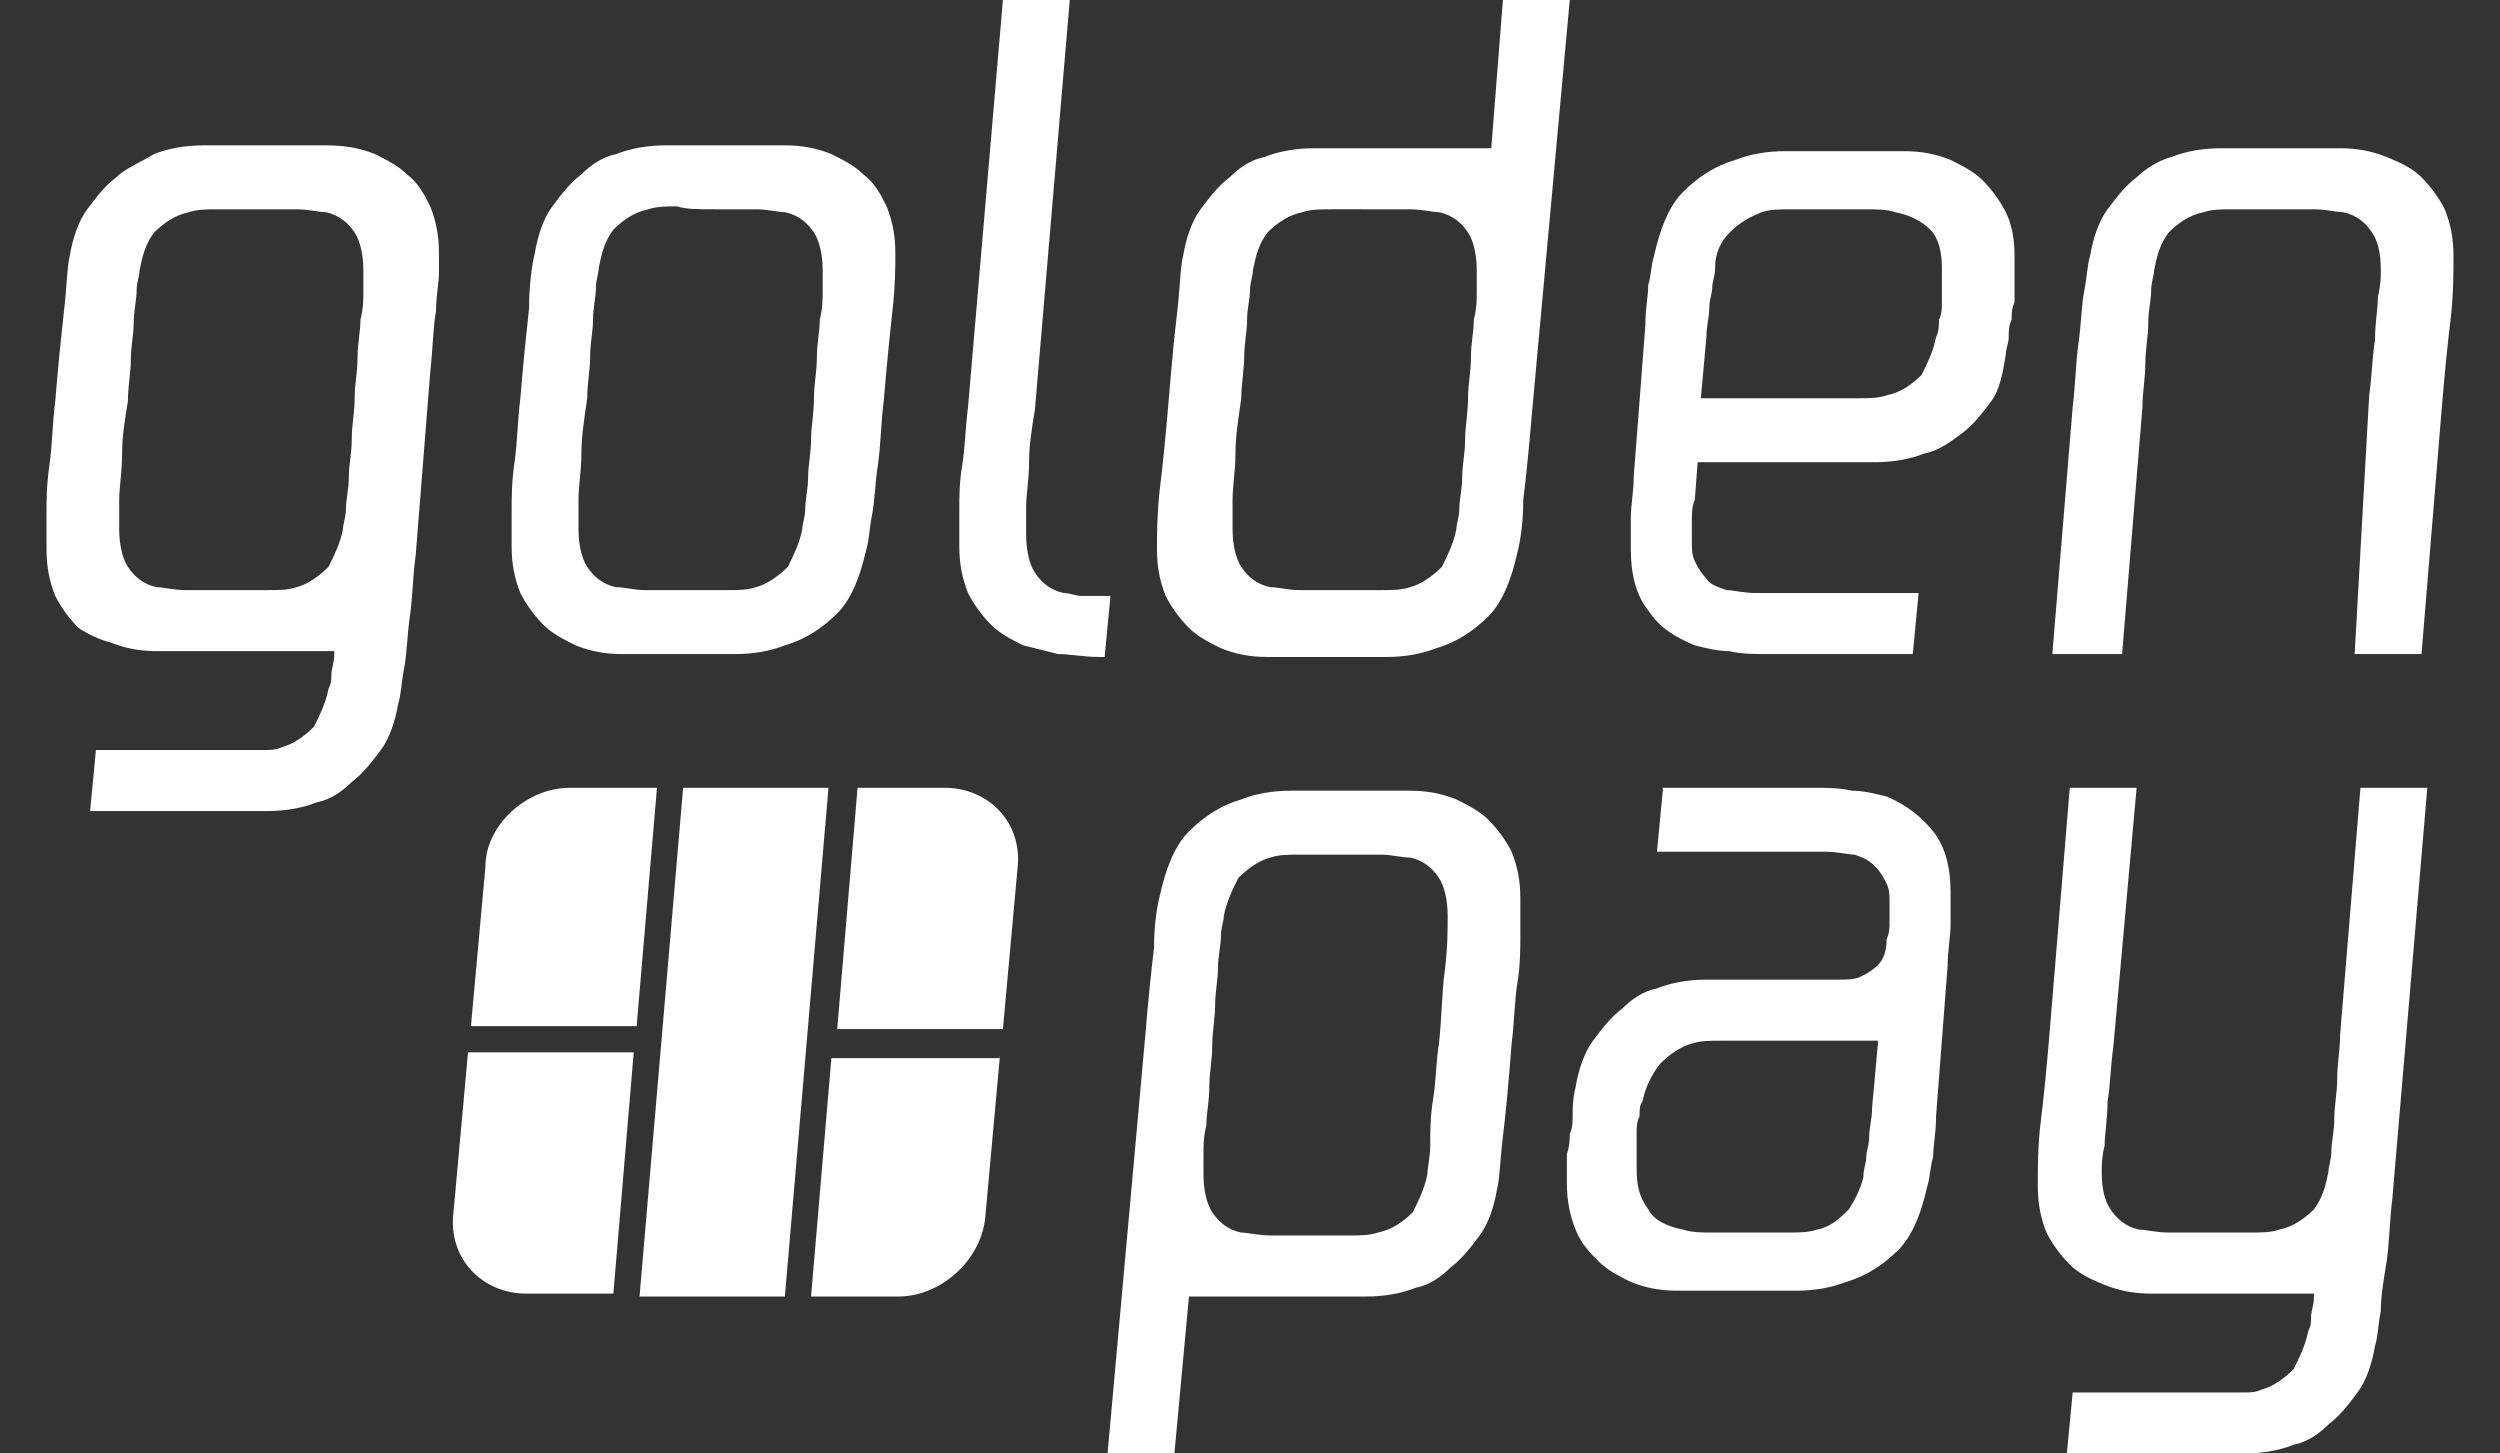 <?xml version="1.0" encoding="utf-8"?>
<!-- Generator: Adobe Illustrator 21.1.0, SVG Export Plug-In . SVG Version: 6.00 Build 0)  -->
<svg version="1.1" id="Layer_1" xmlns="http://www.w3.org/2000/svg" xmlns:xlink="http://www.w3.org/1999/xlink" x="0px" y="0px"
	 viewBox="0 0 86 50" style="enable-background:new 0 0 86 50;" xml:space="preserve">
<rect x="0" y="0" width="86" height="50" fill="#333333" stroke="none"/>
<style type="text/css">
	.st0{fill:#FFFFFF;}
	.st1{fill-rule:evenodd;clip-rule:evenodd;fill:#FFFFFF;}
</style>
<g>
	<path class="st0" d="M79.6,44.6c0,0.3-0.1,0.5-0.1,0.7c0,0.2,0,0.3-0.1,0.5c-0.1,0.5-0.3,0.9-0.5,1.3c-0.3,0.3-0.7,0.6-1.1,0.7
		c-0.2,0.1-0.4,0.1-0.6,0.1c-0.3,0-0.5,0-0.8,0c-0.3,0-0.5,0-0.8,0h-4.3L71.1,50h4.3c0.6,0,1.2,0,1.8,0c0.6,0,1.2-0.1,1.7-0.3
		c0.5-0.1,0.9-0.4,1.2-0.7c0.4-0.3,0.7-0.7,1-1.1c0.3-0.4,0.5-1,0.6-1.6c0.1-0.3,0.1-0.7,0.2-1.2c0-0.5,0.1-1.1,0.2-1.7
		c0.1-0.7,0.1-1.4,0.2-2.2l1.2-14.1h-2.3l-0.7,8.5c0,0.5-0.1,1-0.1,1.5c0,0.5-0.1,0.9-0.1,1.4c0,0.4-0.1,0.8-0.1,1.1
		c0,0.3-0.1,0.5-0.1,0.7c-0.1,0.5-0.2,0.9-0.5,1.3c-0.3,0.3-0.7,0.6-1.2,0.7c-0.3,0.1-0.6,0.1-1,0.1c-0.4,0-0.9,0-1.4,0
		c-0.5,0-1,0-1.4,0c-0.4,0-0.8-0.1-1-0.1c-0.5-0.1-0.8-0.4-1-0.7c-0.2-0.3-0.3-0.7-0.3-1.3c0-0.2,0-0.5,0.1-0.9
		c0-0.4,0.1-0.9,0.1-1.5c0.1-0.6,0.1-1.2,0.2-1.9l0.8-8.9h-2.3l-0.7,8.5c-0.1,1.2-0.2,2.2-0.3,3c-0.1,0.8-0.1,1.6-0.1,2.2
		c0,0.6,0.1,1.1,0.3,1.6c0.2,0.4,0.5,0.8,0.8,1.1c0.3,0.3,0.7,0.5,1.2,0.7c0.5,0.2,1,0.3,1.6,0.3c0.6,0,1.3,0,2,0H79.6z M57.2,27.2
		L57,29.3h4.3c0.5,0,1,0,1.5,0c0.4,0,0.8,0.1,1,0.1c0.3,0.1,0.5,0.2,0.7,0.4c0.2,0.2,0.3,0.4,0.4,0.6c0.1,0.2,0.1,0.4,0.1,0.6
		c0,0.3,0,0.5,0,0.7c0,0.2,0,0.4-0.1,0.6c0,0.4-0.1,0.7-0.3,0.9c-0.2,0.2-0.4,0.3-0.6,0.4c-0.2,0.1-0.5,0.1-0.8,0.1h-2.4
		c-0.8,0-1.5,0-2.1,0c-0.6,0-1.2,0.1-1.7,0.3c-0.5,0.1-0.9,0.4-1.2,0.7c-0.4,0.3-0.7,0.7-1,1.1c-0.3,0.4-0.5,1-0.6,1.6
		c-0.1,0.4-0.1,0.7-0.1,0.9c0,0.3,0,0.5-0.1,0.7c0,0.2,0,0.4-0.1,0.7c0,0.3,0,0.6,0,1c0,0.6,0.1,1.1,0.3,1.6
		c0.2,0.5,0.5,0.8,0.8,1.1c0.3,0.3,0.7,0.5,1.1,0.7c0.5,0.2,1,0.3,1.6,0.3c0.6,0,1.2,0,2,0c0.8,0,1.5,0,2.1,0c0.6,0,1.2-0.1,1.7-0.3
		c0.7-0.2,1.3-0.6,1.8-1.1c0.5-0.5,0.8-1.3,1-2.2c0.1-0.3,0.1-0.7,0.2-1c0-0.4,0.1-0.8,0.1-1.4l0.4-5.2c0-0.5,0.1-1,0.1-1.4
		c0-0.4,0-0.8,0-1.1c0-0.9-0.2-1.6-0.6-2.1c-0.4-0.5-0.9-0.9-1.6-1.2c-0.4-0.1-0.8-0.2-1.2-0.2c-0.4-0.1-0.9-0.1-1.3-0.1
		c-0.5,0-0.9,0-1.3,0H57.2z M64.6,35.9l-0.2,2.2c0,0.4-0.1,0.7-0.1,1c0,0.3-0.1,0.5-0.1,0.7c0,0.2-0.1,0.4-0.1,0.7
		c-0.1,0.4-0.3,0.8-0.5,1.1c-0.3,0.3-0.6,0.6-1.1,0.7c-0.3,0.1-0.6,0.1-1.1,0.1c-0.4,0-0.9,0-1.5,0c-0.4,0-0.7,0-1,0
		c-0.3,0-0.7,0-1-0.1c-0.5-0.1-1-0.3-1.2-0.7c-0.3-0.4-0.4-0.8-0.4-1.4c0-0.2,0-0.4,0-0.6c0-0.2,0-0.4,0-0.6c0-0.2,0-0.4,0.1-0.6
		c0-0.2,0-0.4,0.1-0.5c0.1-0.5,0.3-0.9,0.6-1.3c0.3-0.3,0.7-0.6,1.1-0.7c0.3-0.1,0.6-0.1,1-0.1c0.4,0,0.9,0,1.4,0H64.6z M45.1,42.5
		c-0.5,0-1,0-1.4,0c-0.4,0-0.8-0.1-1-0.1c-0.5-0.1-0.8-0.4-1-0.7c-0.2-0.3-0.3-0.8-0.3-1.3c0-0.1,0-0.4,0-0.7c0-0.3,0-0.6,0.1-1
		c0-0.4,0.1-0.8,0.1-1.3c0-0.5,0.1-0.9,0.1-1.4c0-0.5,0.1-1,0.1-1.4c0-0.5,0.1-0.9,0.1-1.3c0-0.4,0.1-0.8,0.1-1.1
		c0-0.3,0.1-0.5,0.1-0.7c0.1-0.5,0.3-0.9,0.5-1.3c0.3-0.3,0.7-0.6,1.1-0.7c0.3-0.1,0.6-0.1,1-0.1c0.4,0,0.9,0,1.4,0c0.5,0,1,0,1.4,0
		c0.4,0,0.7,0.1,1,0.1c0.5,0.1,0.8,0.4,1,0.7c0.2,0.3,0.3,0.8,0.3,1.3c0,0.5,0,1.1-0.1,1.9c-0.1,0.7-0.1,1.6-0.2,2.5
		c-0.1,0.6-0.1,1.3-0.2,1.9c-0.1,0.6-0.1,1.1-0.1,1.6c0,0.4-0.1,0.8-0.1,1c-0.1,0.5-0.3,0.9-0.5,1.3c-0.3,0.3-0.7,0.6-1.2,0.7
		c-0.3,0.1-0.6,0.1-1,0.1C46.1,42.5,45.6,42.5,45.1,42.5z M38.1,50h2.3l0.5-5.4h4c0.8,0,1.4,0,2.1,0c0.6,0,1.2-0.1,1.7-0.3
		c0.5-0.1,0.9-0.4,1.2-0.7c0.4-0.3,0.7-0.7,1-1.1c0.3-0.4,0.5-1,0.6-1.6c0.1-0.4,0.1-1,0.2-1.8c0.1-0.8,0.2-1.9,0.3-3.2
		c0.1-0.8,0.1-1.5,0.2-2.1c0.1-0.6,0.1-1.2,0.1-1.6c0-0.5,0-0.9,0-1.3c0-0.6-0.1-1.1-0.3-1.6c-0.2-0.4-0.5-0.8-0.8-1.1
		c-0.3-0.3-0.7-0.5-1.1-0.7c-0.5-0.2-1-0.3-1.6-0.3c-0.6,0-1.3,0-2,0c-0.8,0-1.4,0-2.1,0c-0.6,0-1.2,0.1-1.7,0.3
		c-0.7,0.2-1.3,0.6-1.8,1.1c-0.5,0.5-0.8,1.3-1,2.2c-0.1,0.4-0.2,1-0.2,1.8c-0.1,0.8-0.2,1.8-0.3,3L38.1,50z M83.3,22.5L84,14
		c0.1-1.2,0.2-2.2,0.3-3c0.1-0.9,0.1-1.6,0.1-2.2c0-0.6-0.1-1.1-0.3-1.6c-0.2-0.4-0.5-0.8-0.8-1.1c-0.3-0.3-0.7-0.5-1.2-0.7
		c-0.5-0.2-1-0.3-1.6-0.3c-0.6,0-1.3,0-2,0c-0.8,0-1.4,0-2.1,0c-0.6,0-1.2,0.1-1.7,0.3c-0.4,0.1-0.9,0.4-1.2,0.7
		c-0.4,0.3-0.7,0.7-1,1.1c-0.3,0.4-0.5,1-0.6,1.6c-0.1,0.3-0.1,0.7-0.2,1.2c-0.1,0.5-0.1,1.1-0.2,1.8c-0.1,0.7-0.1,1.4-0.2,2.2
		l-0.7,8.5H73l0.7-8.5c0-0.5,0.1-1,0.1-1.5c0-0.5,0.1-0.9,0.1-1.4c0-0.4,0.1-0.8,0.1-1.1c0-0.3,0.1-0.5,0.1-0.7
		c0.1-0.5,0.2-0.9,0.5-1.3c0.3-0.3,0.7-0.6,1.2-0.7c0.3-0.1,0.6-0.1,1-0.1c0.4,0,0.9,0,1.4,0c0.5,0,1,0,1.4,0c0.4,0,0.8,0.1,1,0.1
		c0.5,0.1,0.8,0.4,1,0.7c0.2,0.3,0.3,0.7,0.3,1.3c0,0.2,0,0.5-0.1,0.9c0,0.4-0.1,0.9-0.1,1.5c-0.1,0.6-0.1,1.2-0.2,1.9L81,22.5H83.3
		z M65.8,22.5l0.2-2.1h-4.1c-0.5,0-1,0-1.5,0c-0.4,0-0.8-0.1-1-0.1c-0.3-0.1-0.6-0.2-0.7-0.4c-0.2-0.2-0.3-0.4-0.4-0.6
		c-0.1-0.2-0.1-0.4-0.1-0.7c0-0.2,0-0.4,0-0.7c0-0.2,0-0.5,0.1-0.7l0.1-1.3h4c0.8,0,1.5,0,2.1,0c0.6,0,1.2-0.1,1.7-0.3
		c0.5-0.1,0.9-0.4,1.3-0.7c0.4-0.3,0.7-0.7,1-1.1c0.3-0.4,0.4-1,0.5-1.6c0-0.2,0.1-0.4,0.1-0.6c0-0.2,0-0.4,0.1-0.6
		c0-0.2,0-0.4,0.1-0.6c0-0.2,0-0.4,0-0.7c0-0.3,0-0.6,0-0.9c0-0.6-0.1-1.1-0.3-1.5c-0.2-0.4-0.5-0.8-0.8-1.1
		c-0.3-0.3-0.7-0.5-1.1-0.7c-0.5-0.2-1-0.3-1.6-0.3c-0.6,0-1.2,0-2,0c-0.8,0-1.5,0-2.1,0c-0.6,0-1.2,0.1-1.7,0.3
		c-0.7,0.2-1.3,0.6-1.8,1.1c-0.5,0.5-0.8,1.3-1,2.2c-0.1,0.3-0.1,0.7-0.2,1c0,0.4-0.1,0.8-0.1,1.4l-0.4,5.2c0,0.5-0.1,1-0.1,1.4
		c0,0.4,0,0.8,0,1.1c0,0.9,0.2,1.6,0.6,2.1c0.4,0.6,0.9,0.9,1.6,1.2c0.4,0.1,0.8,0.2,1.2,0.2c0.4,0.1,0.9,0.1,1.3,0.1
		c0.5,0,0.9,0,1.3,0H65.8z M58.5,13.8l0.2-2.2c0-0.4,0.1-0.7,0.1-1c0-0.3,0.1-0.5,0.1-0.7c0-0.2,0.1-0.4,0.1-0.7
		C59,8.7,59.2,8.3,59.5,8c0.3-0.3,0.6-0.5,1.1-0.7c0.3-0.1,0.6-0.1,1.1-0.1c0.4,0,0.9,0,1.5,0c0.4,0,0.7,0,1,0c0.3,0,0.7,0,1,0.1
		c0.5,0.1,0.9,0.3,1.2,0.6c0.3,0.3,0.4,0.8,0.4,1.3c0,0.2,0,0.4,0,0.6c0,0.2,0,0.4,0,0.6c0,0.2,0,0.4-0.1,0.6c0,0.2,0,0.4-0.1,0.6
		c-0.1,0.5-0.3,0.9-0.5,1.3c-0.3,0.3-0.7,0.6-1.2,0.7c-0.3,0.1-0.6,0.1-1,0.1c-0.4,0-0.9,0-1.4,0H58.5z M47.1,7.2c0.5,0,1,0,1.4,0
		c0.4,0,0.8,0.1,1,0.1c0.5,0.1,0.8,0.4,1,0.7c0.2,0.3,0.3,0.8,0.3,1.3c0,0.1,0,0.4,0,0.7c0,0.3,0,0.6-0.1,1c0,0.4-0.1,0.8-0.1,1.3
		c0,0.5-0.1,0.9-0.1,1.4c0,0.5-0.1,1-0.1,1.4c0,0.5-0.1,0.9-0.1,1.3c0,0.4-0.1,0.8-0.1,1.1c0,0.3-0.1,0.5-0.1,0.7
		c-0.1,0.5-0.3,0.9-0.5,1.3c-0.3,0.3-0.7,0.6-1.1,0.7c-0.3,0.1-0.6,0.1-1,0.1c-0.4,0-0.9,0-1.4,0c-0.5,0-1,0-1.4,0
		c-0.4,0-0.7-0.1-1-0.1c-0.5-0.1-0.8-0.4-1-0.7c-0.2-0.3-0.3-0.8-0.3-1.3c0-0.2,0-0.5,0-1c0-0.5,0.1-1,0.1-1.6
		c0-0.6,0.1-1.2,0.2-1.9c0-0.5,0.1-1,0.1-1.4c0-0.5,0.1-0.9,0.1-1.3c0-0.4,0.1-0.7,0.1-1c0-0.3,0.1-0.5,0.1-0.7
		c0.1-0.5,0.2-0.9,0.5-1.3c0.3-0.3,0.7-0.6,1.2-0.7c0.3-0.1,0.6-0.1,1-0.1C46.1,7.2,46.6,7.2,47.1,7.2z M54,0h-2.3l-0.4,5.1h-4
		c-0.8,0-1.4,0-2.1,0c-0.6,0-1.2,0.1-1.7,0.3c-0.5,0.1-0.9,0.4-1.2,0.7c-0.4,0.3-0.7,0.7-1,1.1c-0.3,0.4-0.5,1-0.6,1.6
		c-0.1,0.4-0.1,1-0.2,1.9c-0.1,0.8-0.2,1.9-0.3,3.1c-0.1,1.2-0.2,2.2-0.3,3c-0.1,0.9-0.1,1.5-0.1,2.1c0,0.6,0.1,1.1,0.3,1.6
		c0.2,0.4,0.5,0.8,0.8,1.1c0.3,0.3,0.7,0.5,1.1,0.7c0.5,0.2,1,0.3,1.6,0.3c0.6,0,1.3,0,2,0c0.8,0,1.4,0,2.1,0c0.6,0,1.2-0.1,1.7-0.3
		c0.7-0.2,1.3-0.6,1.8-1.1c0.5-0.5,0.8-1.3,1-2.2c0.1-0.4,0.2-1,0.2-1.8c0.1-0.8,0.2-1.8,0.3-3L54,0z M36.8,0c0,0-0.1,0-0.2,0
		c-0.2,0-0.3,0-0.6,0c-0.2,0-0.5,0-0.7,0c-0.2,0-0.4,0-0.6,0c-0.2,0-0.2,0-0.2,0l-1.2,14c-0.1,0.8-0.1,1.4-0.2,2
		c-0.1,0.6-0.1,1.1-0.1,1.5c0,0.5,0,0.9,0,1.3c0,0.6,0.1,1.1,0.3,1.6c0.2,0.4,0.5,0.8,0.8,1.1c0.3,0.3,0.7,0.5,1.1,0.7
		c0.4,0.1,0.8,0.2,1.2,0.3c0.4,0,0.9,0.1,1.4,0.1h0.2l0.2-2.1h-0.2c-0.3,0-0.5,0-0.8,0c-0.2,0-0.4-0.1-0.6-0.1
		c-0.5-0.1-0.8-0.4-1-0.7c-0.2-0.3-0.3-0.8-0.3-1.3c0-0.2,0-0.5,0-1c0-0.4,0.1-0.9,0.1-1.5c0-0.6,0.1-1.2,0.2-1.8L36.8,0z M24.6,7.2
		c0.5,0,1,0,1.4,0c0.4,0,0.8,0.1,1,0.1c0.5,0.1,0.8,0.4,1,0.7c0.2,0.3,0.3,0.8,0.3,1.3c0,0.1,0,0.4,0,0.7c0,0.3,0,0.6-0.1,1
		c0,0.4-0.1,0.8-0.1,1.3c0,0.5-0.1,0.9-0.1,1.4c0,0.5-0.1,1-0.1,1.4c0,0.5-0.1,0.9-0.1,1.3c0,0.4-0.1,0.8-0.1,1.1
		c0,0.3-0.1,0.5-0.1,0.7c-0.1,0.5-0.3,0.9-0.5,1.3c-0.3,0.3-0.7,0.6-1.1,0.7c-0.3,0.1-0.6,0.1-1,0.1c-0.4,0-0.9,0-1.4,0
		c-0.5,0-1,0-1.4,0c-0.4,0-0.7-0.1-1-0.1c-0.5-0.1-0.8-0.4-1-0.7c-0.2-0.3-0.3-0.8-0.3-1.3c0-0.2,0-0.5,0-1c0-0.5,0.1-1,0.1-1.6
		c0-0.6,0.1-1.2,0.2-1.9c0-0.5,0.1-1,0.1-1.4c0-0.5,0.1-0.9,0.1-1.3c0-0.4,0.1-0.8,0.1-1.1c0-0.3,0.1-0.5,0.1-0.7
		c0.1-0.5,0.2-0.9,0.5-1.3c0.3-0.3,0.7-0.6,1.2-0.7c0.3-0.1,0.6-0.1,1-0.1C23.6,7.2,24,7.2,24.6,7.2z M23.2,22.5c0.8,0,1.4,0,2.1,0
		c0.6,0,1.2-0.1,1.7-0.3c0.7-0.2,1.3-0.6,1.8-1.1c0.5-0.5,0.8-1.3,1-2.2c0.1-0.3,0.1-0.7,0.2-1.2c0.1-0.5,0.1-1.1,0.2-1.7
		c0.1-0.7,0.1-1.4,0.2-2.2c0.1-1.2,0.2-2.2,0.3-3.1c0.1-0.9,0.1-1.5,0.1-2c0-0.6-0.1-1.1-0.3-1.6c-0.2-0.4-0.4-0.8-0.8-1.1
		c-0.3-0.3-0.7-0.5-1.1-0.7c-0.5-0.2-1-0.3-1.6-0.3c-0.6,0-1.3,0-2,0c-0.8,0-1.4,0-2.1,0c-0.6,0-1.2,0.1-1.7,0.3
		c-0.5,0.1-0.9,0.4-1.2,0.7c-0.4,0.3-0.7,0.7-1,1.1c-0.3,0.4-0.5,1-0.6,1.6c-0.1,0.4-0.2,1.1-0.2,1.9c-0.1,0.9-0.2,1.9-0.3,3.1
		c-0.1,0.8-0.1,1.5-0.2,2.2c-0.1,0.7-0.1,1.2-0.1,1.7c0,0.5,0,0.9,0,1.2c0,0.6,0.1,1.1,0.3,1.6c0.2,0.4,0.5,0.8,0.8,1.1
		c0.3,0.3,0.7,0.5,1.1,0.7c0.5,0.2,1,0.3,1.6,0.3C21.8,22.5,22.5,22.5,23.2,22.5z M11.5,22.5c0,0.3-0.1,0.5-0.1,0.7
		c0,0.2,0,0.3-0.1,0.5c-0.1,0.5-0.3,0.9-0.5,1.3c-0.3,0.3-0.7,0.6-1.1,0.7c-0.2,0.1-0.4,0.1-0.6,0.1c-0.3,0-0.5,0-0.8,0
		c-0.3,0-0.5,0-0.8,0H3.3l-0.2,2.1h4.3c0.6,0,1.2,0,1.8,0c0.6,0,1.2-0.1,1.7-0.3c0.5-0.1,0.9-0.4,1.2-0.7c0.4-0.3,0.7-0.7,1-1.1
		c0.3-0.4,0.5-1,0.6-1.6c0.1-0.3,0.1-0.7,0.2-1.2c0.1-0.5,0.1-1.1,0.2-1.8c0.1-0.7,0.1-1.4,0.2-2.1l0.5-6.3c0.1-0.9,0.1-1.6,0.2-2.1
		c0-0.5,0.1-1,0.1-1.3c0-0.3,0-0.6,0-0.7c0-0.6-0.1-1.1-0.3-1.6c-0.2-0.4-0.4-0.8-0.8-1.1c-0.3-0.3-0.7-0.5-1.1-0.7
		c-0.5-0.2-1-0.3-1.7-0.3c-0.6,0-1.3,0-2.1,0c-0.8,0-1.5,0-2.1,0c-0.6,0-1.2,0.1-1.7,0.3C4.8,5.6,4.3,5.8,4,6.1
		C3.6,6.4,3.3,6.8,3,7.2c-0.3,0.4-0.5,1-0.6,1.6c-0.1,0.4-0.1,1.1-0.2,1.9c-0.1,0.9-0.2,1.9-0.3,3.1c-0.1,0.8-0.1,1.5-0.2,2.2
		c-0.1,0.7-0.1,1.2-0.1,1.7c0,0.5,0,0.9,0,1.2c0,0.6,0.1,1.1,0.3,1.6c0.2,0.4,0.5,0.8,0.8,1.1C3,21.8,3.4,22,3.8,22.1
		c0.5,0.2,1,0.3,1.6,0.3c0.6,0,1.3,0,2,0H11.5z M8.8,7.2c0.5,0,1,0,1.4,0c0.4,0,0.8,0.1,1,0.1c0.5,0.1,0.8,0.4,1,0.7
		c0.2,0.3,0.3,0.8,0.3,1.3c0,0.1,0,0.4,0,0.7c0,0.3,0,0.6-0.1,1c0,0.4-0.1,0.8-0.1,1.3c0,0.5-0.1,0.9-0.1,1.4c0,0.5-0.1,0.9-0.1,1.4
		c0,0.5-0.1,0.9-0.1,1.3c0,0.4-0.1,0.8-0.1,1.1c0,0.3-0.1,0.5-0.1,0.7c-0.1,0.5-0.3,0.9-0.5,1.3c-0.3,0.3-0.7,0.6-1.1,0.7
		c-0.3,0.1-0.6,0.1-1,0.1c-0.4,0-0.9,0-1.4,0c-0.5,0-1,0-1.4,0c-0.4,0-0.8-0.1-1-0.1c-0.5-0.1-0.8-0.4-1-0.7
		c-0.2-0.3-0.3-0.8-0.3-1.3c0-0.2,0-0.5,0-1c0-0.4,0.1-1,0.1-1.6c0-0.6,0.1-1.2,0.2-1.8c0-0.5,0.1-1,0.1-1.4c0-0.5,0.1-0.9,0.1-1.3
		c0-0.4,0.1-0.8,0.1-1.1c0-0.3,0.1-0.5,0.1-0.7c0.1-0.5,0.2-0.9,0.5-1.3c0.3-0.3,0.7-0.6,1.2-0.7c0.3-0.1,0.6-0.1,1-0.1
		C7.8,7.2,8.3,7.2,8.8,7.2z"/>
	<path class="st1" d="M34.4,36.3l-0.5,5.5c-0.1,1.5-1.5,2.8-3,2.8h-3l0.7-8.2H34.4z M29.5,27.1h3c1.5,0,2.7,1.2,2.5,2.8l-0.5,5.5
		h-5.7L29.5,27.1z M21.1,44.5h-3c-1.5,0-2.7-1.2-2.5-2.8l0.5-5.5h5.7L21.1,44.5z M19.6,27.1h3l-0.7,8.2h-5.7l0.5-5.5
		C16.7,28.4,18.1,27.1,19.6,27.1z"/>
	<polygon class="st1" points="23.5,27.1 28.5,27.1 27,44.6 22,44.6 	"/>
</g>
</svg>
